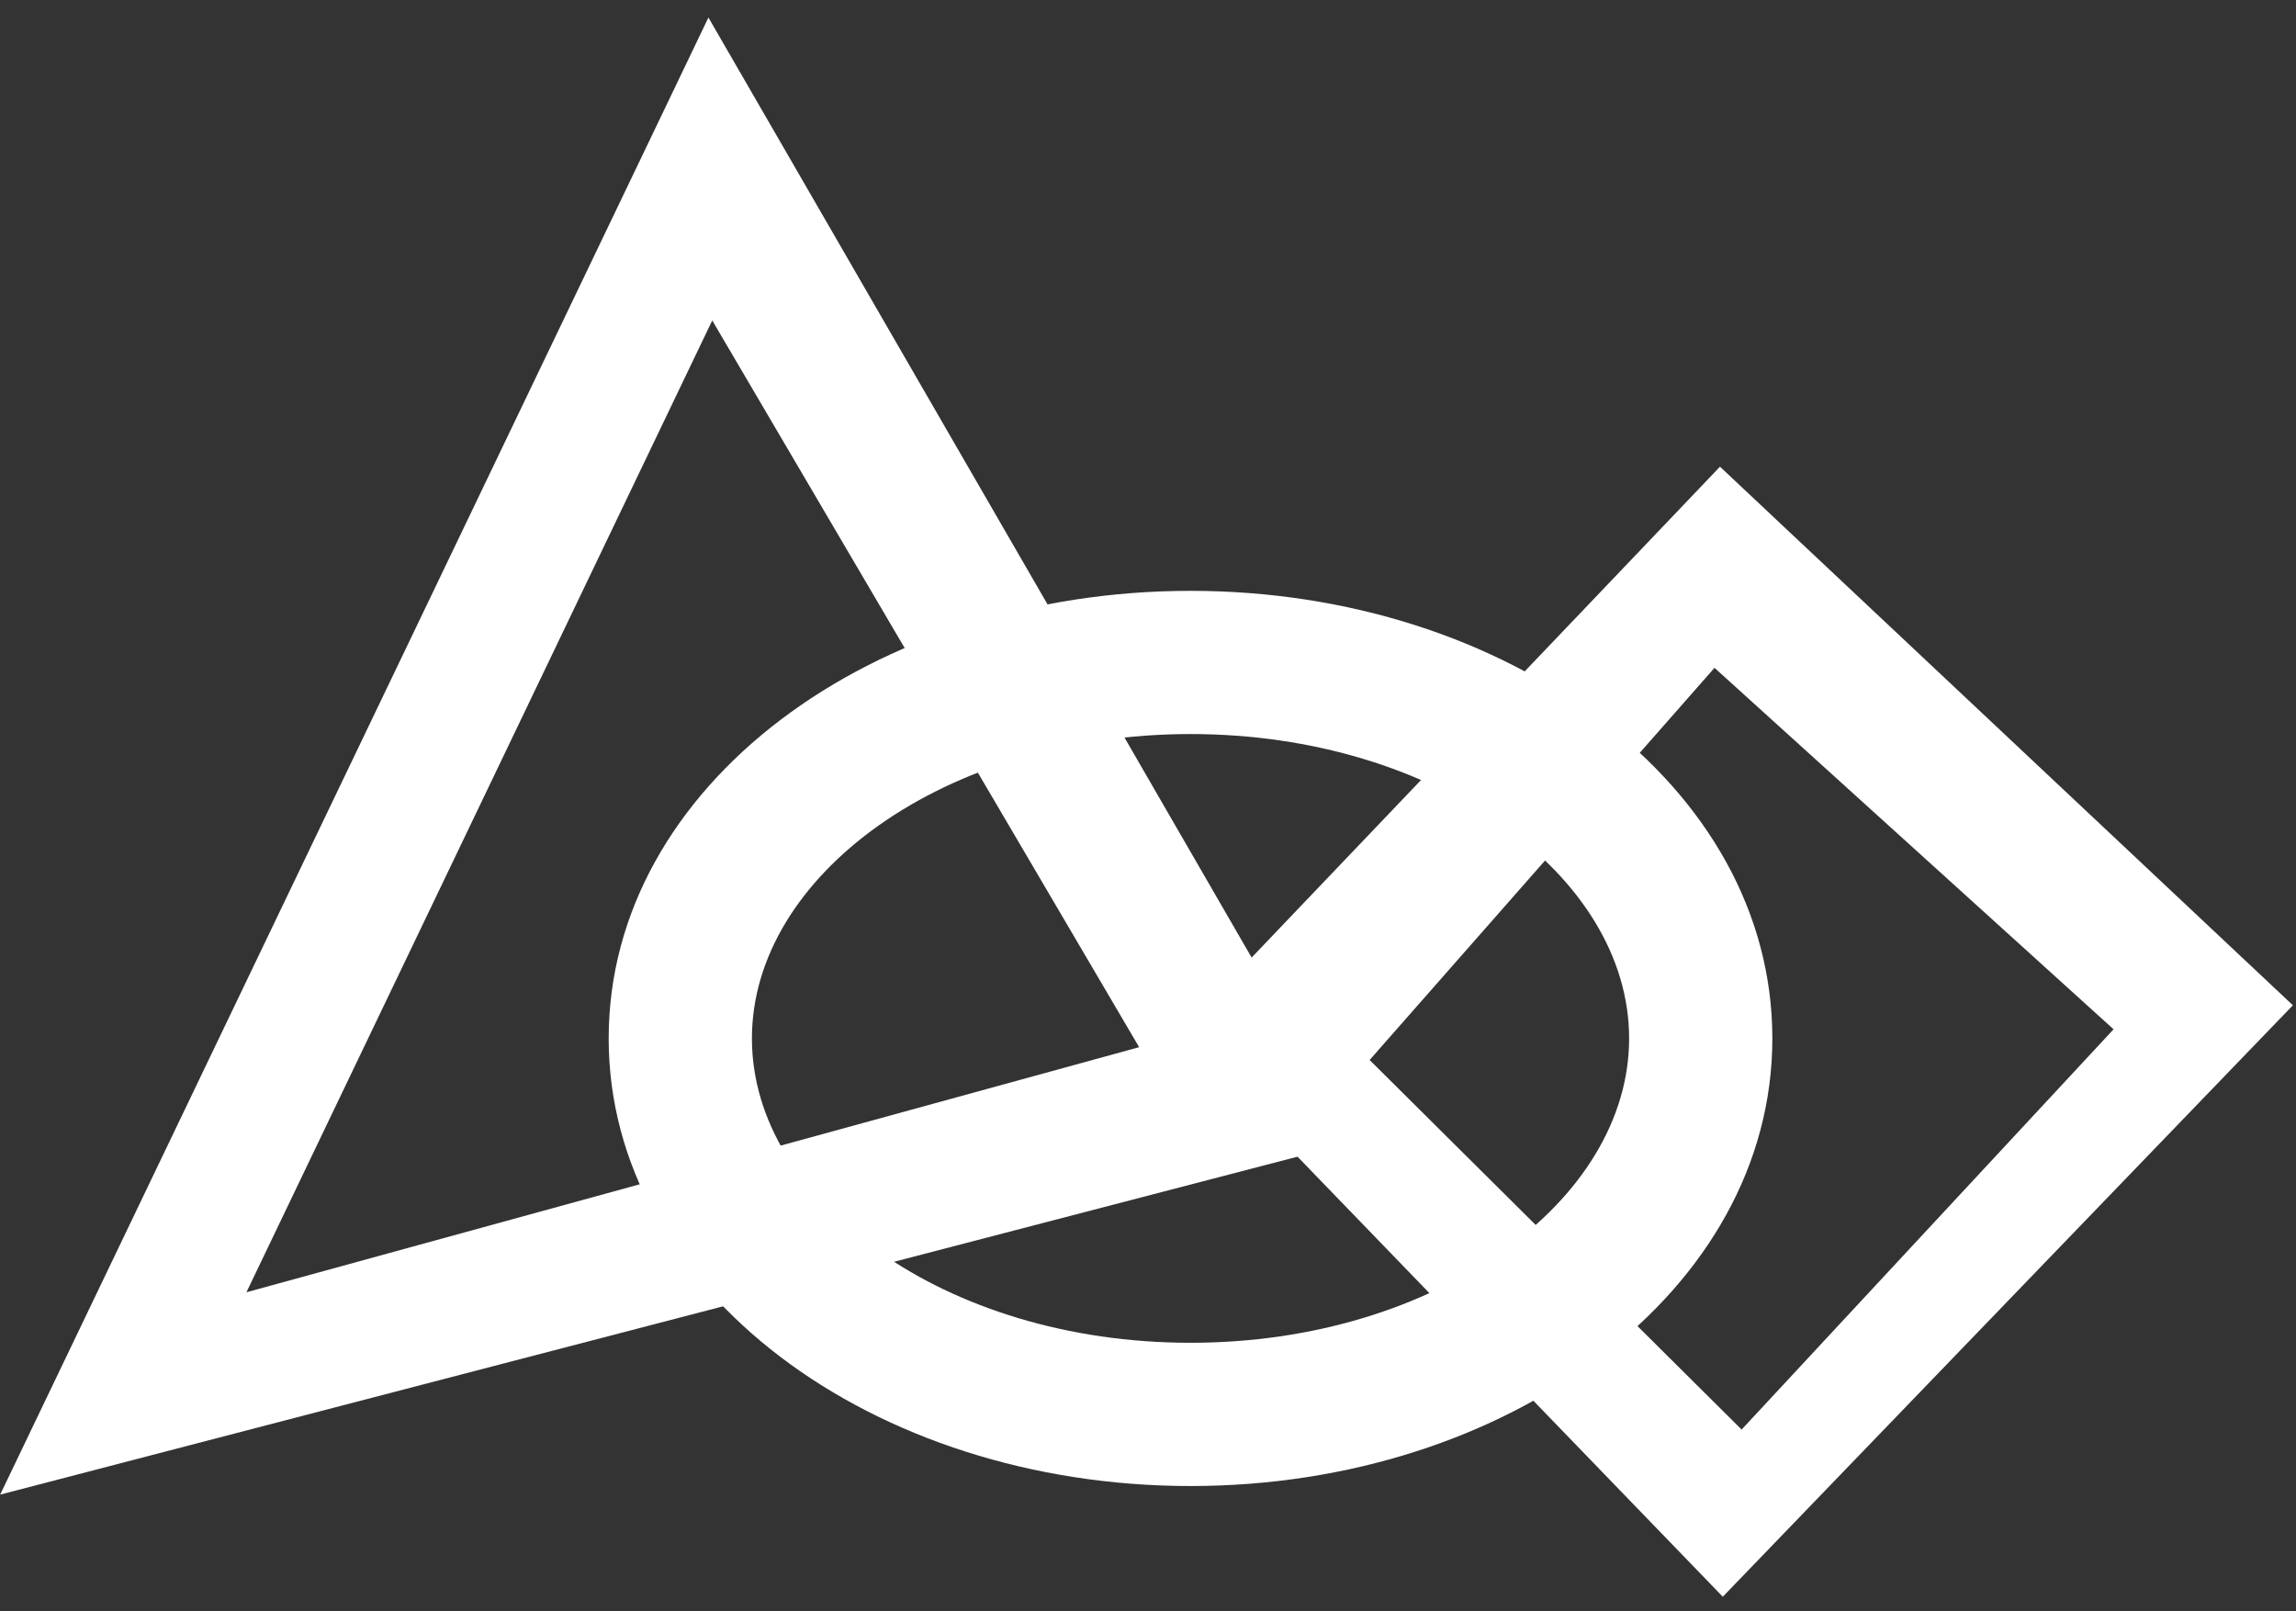<?xml version="1.0" encoding="UTF-8" standalone="no"?>
<svg width="57px" height="40px" viewBox="0 0 57 40" version="1.1" xmlns="http://www.w3.org/2000/svg" xmlns:xlink="http://www.w3.org/1999/xlink" xmlns:sketch="http://www.bohemiancoding.com/sketch/ns">
    <rect x="0" y="0" width="57" height="40" fill="#333333" stroke="none"/>
    <!-- Generator: Sketch 3.4.4 (17249) - http://www.bohemiancoding.com/sketch -->
    <title>sierra logo</title>
    <desc>Created with Sketch.</desc>
    <defs></defs>
    <g id="current-design" stroke="none" stroke-width="1" fill="none" fill-rule="evenodd" sketch:type="MSPage">
        <g id="web" sketch:type="MSArtboardGroup" transform="translate(-750, -1825)" fill="#FFFFFF">
            <g id="sierra" sketch:type="MSLayerGroup" transform="translate(646, 1786)">
                <g id="sierra-logo" transform="translate(104, 39)" sketch:type="MSShapeGroup">
                    <path d="M16.131,3.473 L1.661,33.647 L0.004,37.102 L3.712,36.136 L31.445,28.913 L33.704,28.325 L32.536,26.303 L19.273,3.352 L17.587,0.435 L16.131,3.473 L16.131,3.473 Z M17.682,7.955 L28.28,25.995 L6.118,32.079 L17.682,7.955 Z" id="Shape"></path>
                    <path d="M29.556,36.889 C37.436,36.889 44,32.052 44,25.778 C44,19.503 37.436,14.667 29.556,14.667 C21.675,14.667 15.111,19.503 15.111,25.778 C15.111,32.052 21.675,36.889 29.556,36.889 L29.556,36.889 Z M29.556,33.333 C23.445,33.333 18.667,29.813 18.667,25.778 C18.667,21.743 23.445,18.222 29.556,18.222 C35.666,18.222 40.444,21.743 40.444,25.778 C40.444,29.813 35.666,33.333 29.556,33.333 L29.556,33.333 Z" id="Shape"></path>
                    <path d="M52.471,25.551 L43.237,35.487 L34.002,26.313 L42.564,16.578 L52.471,25.551 Z M42.7,11.585 L41.482,12.862 L30.444,24.429 L29.266,25.664 L30.452,26.892 L41.49,38.313 L42.77,39.637 L44.048,38.311 L55.673,26.251 L56.923,24.955 L55.611,23.722 L43.986,12.794 L42.7,11.585 Z" id="Shape"></path>
                </g>
            </g>
        </g>
    </g>
</svg>